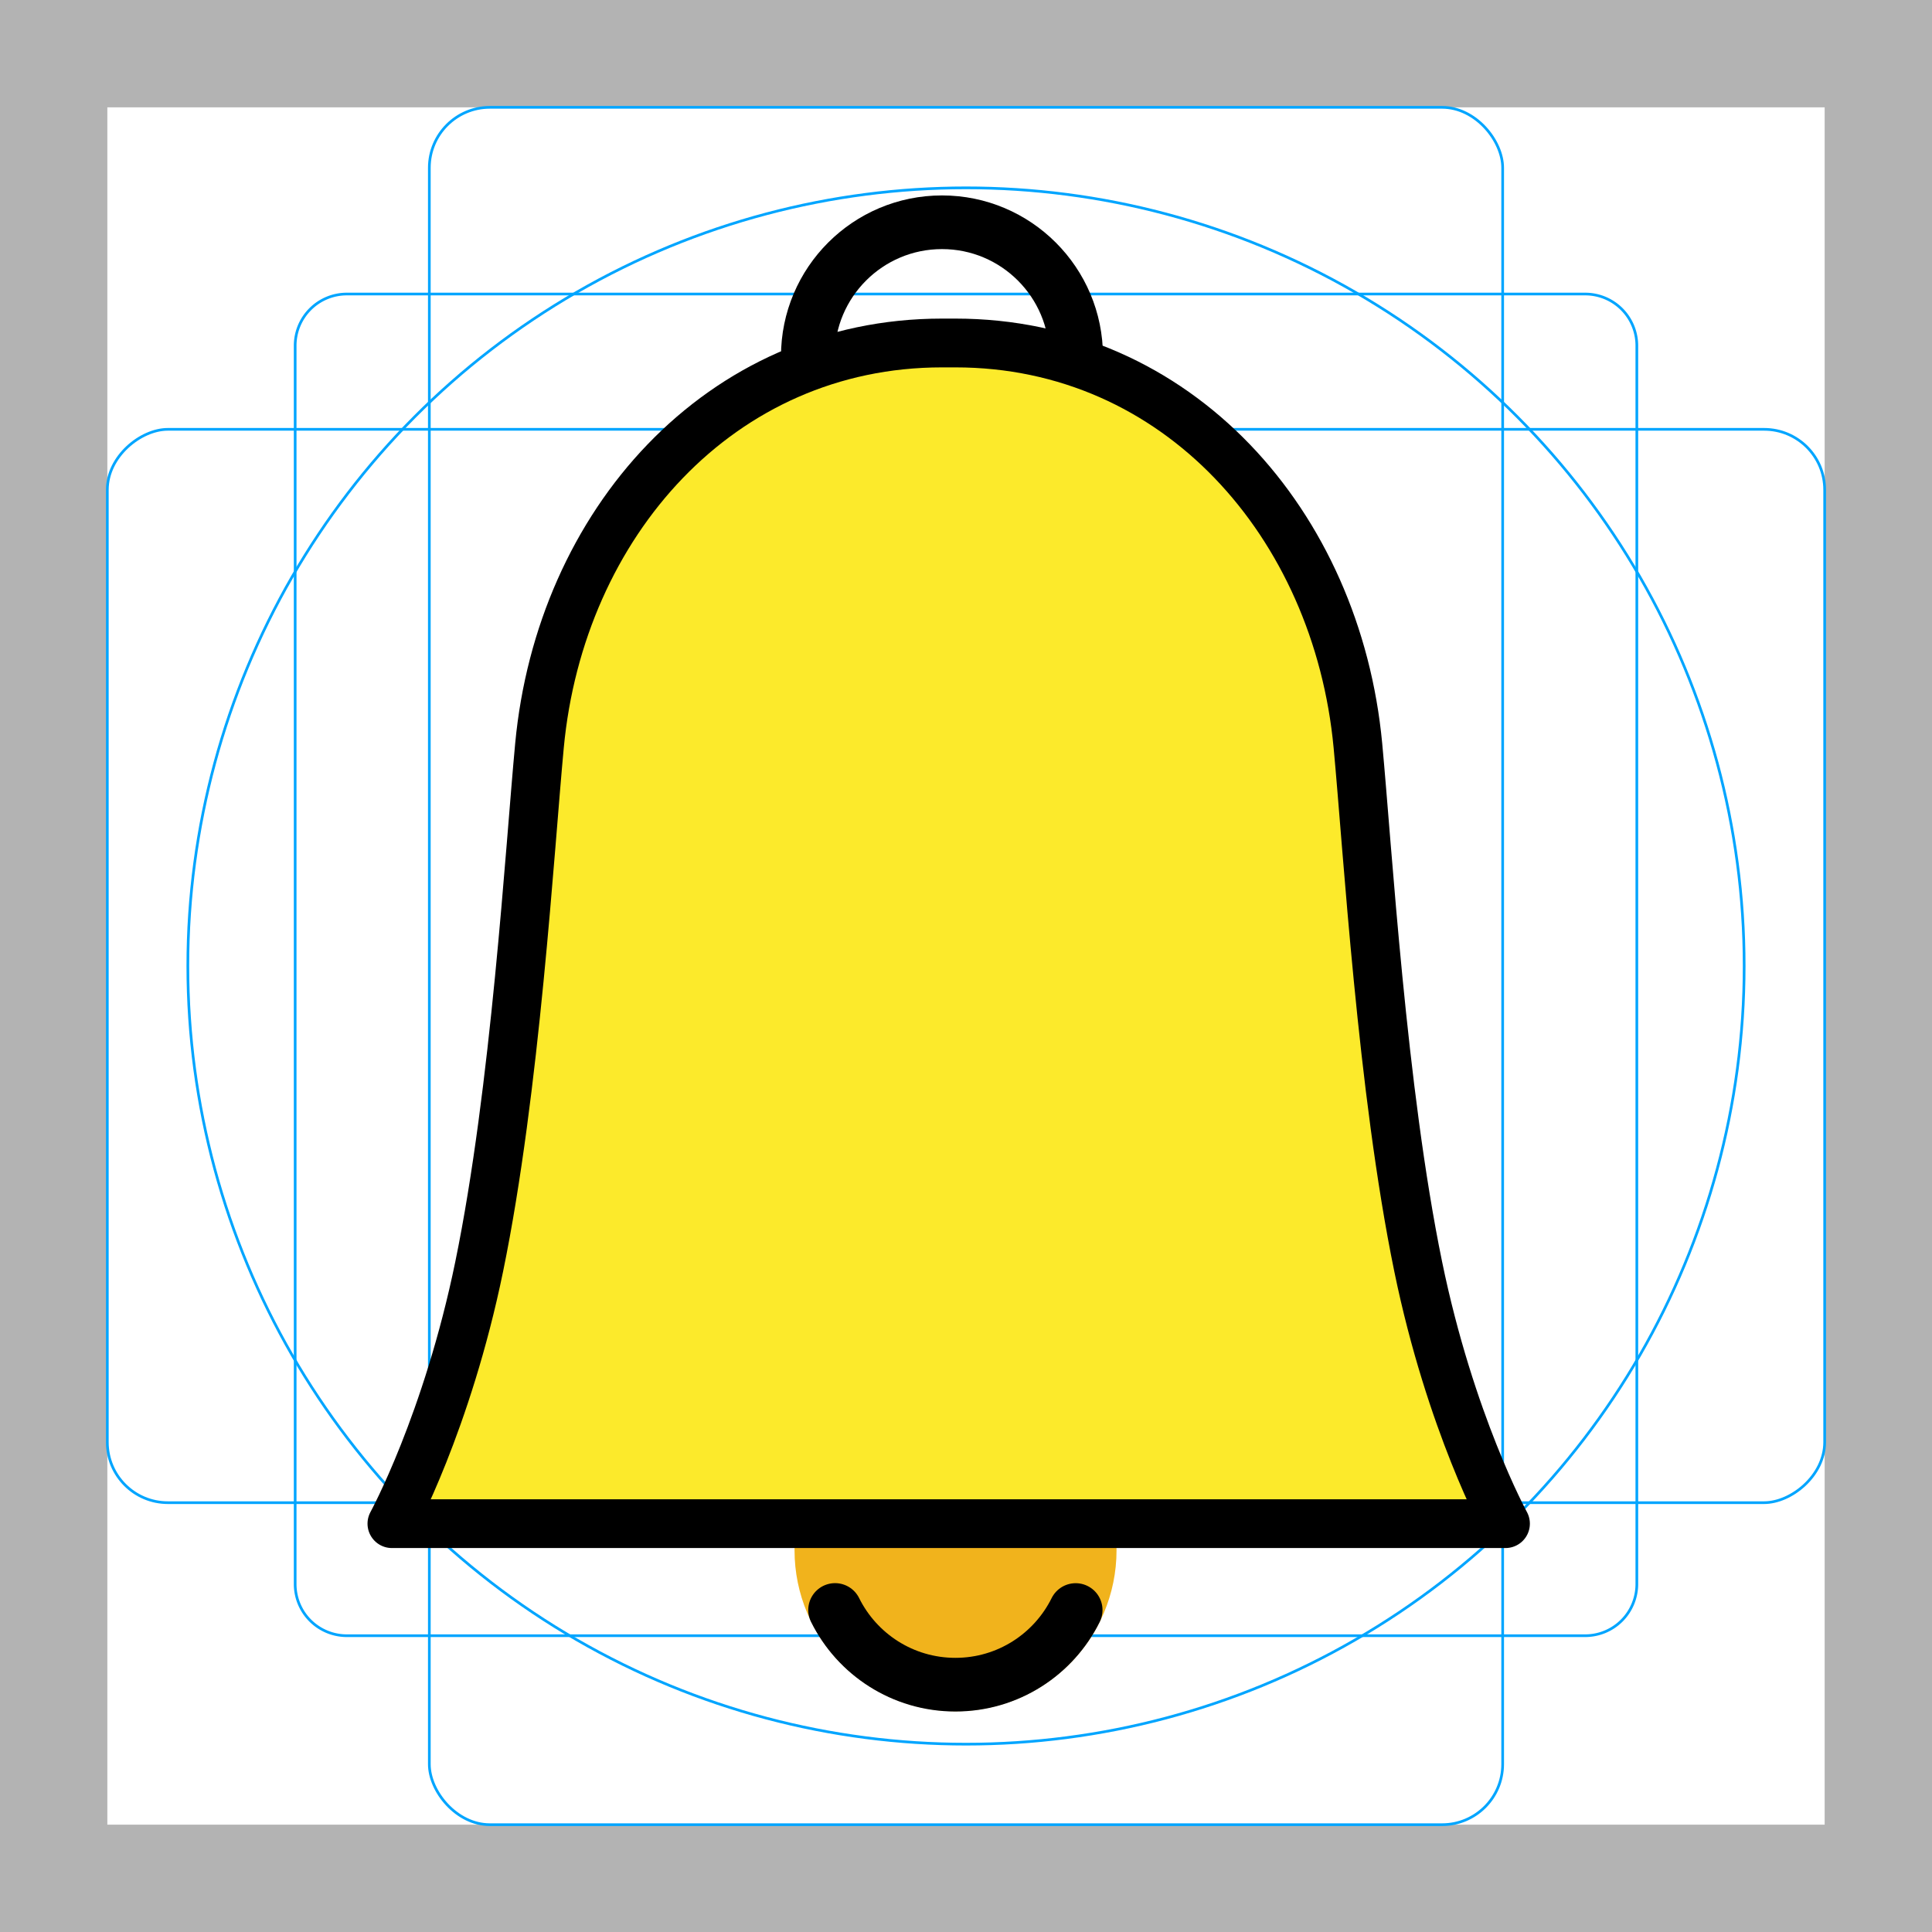 <svg id="emoji" xmlns="http://www.w3.org/2000/svg" viewBox="0 0 72 72">
  <g id="grid">
    <path d="M68,4V68H4V4H68m4-4H0V72H72V0Z" fill="#b3b3b3"/>
    <path d="M12.923,10.958H59.077A1.923,1.923,0,0,1,61,12.881V59.035a1.923,1.923,0,0,1-1.923,1.923H12.923A1.923,1.923,0,0,1,11,59.035V12.881A1.923,1.923,0,0,1,12.923,10.958Z" fill="none" stroke="#00a5ff" stroke-miterlimit="10" stroke-width="0.1"/>
    <rect x="16" y="4" width="40" height="64" rx="2.254" fill="none" stroke="#00a5ff" stroke-miterlimit="10" stroke-width="0.1"/>
    <rect x="16" y="4" width="40" height="64" rx="2.254" transform="translate(72) rotate(90)" fill="none" stroke="#00a5ff" stroke-miterlimit="10" stroke-width="0.1"/>
    <circle cx="36" cy="36" r="29" fill="none" stroke="#00a5ff" stroke-miterlimit="10" stroke-width="0.1"/>
  </g>
  <g id="color">
    <circle fill="#f1b31c" stroke="#f1b31c" stroke-width="2" stroke-miterlimit="10" cx="35.61" cy="57.772" r="5"/>
    <path fill="#fcea2b" d="M56.105,56.782c0,0-2.059-3.766-3.254-9.585c-1.352-6.584-1.879-15.515-2.246-19.415 c-0.775-8.248-6.716-15-15-15h-0.5c-8.284,0-14.225,6.752-15,15c-0.366,3.9-0.894,12.831-2.246,19.415 c-1.195,5.819-3.254,9.585-3.254,9.585H56.105z" stroke="none"/>
  </g>
  <g id="hair"/>
  <g id="skin"/>
  <g id="skin-shadow"/>
  <g id="line">
    <path fill="none" stroke="#000000" stroke-width="2" stroke-linecap="round" stroke-linejoin="round" d="M30.105,13.283 c0-2.761,2.239-5,5-5c2.761,0,5,2.239,5,5"/>
    <path fill="none" stroke="#000000" stroke-width="2" stroke-linecap="round" stroke-linejoin="round" d="M40.087,60.001 c-0.817,1.649-2.518,2.782-4.482,2.782c-1.966,0-3.667-1.135-4.484-2.784"/>
    <path fill="none" stroke="#000000" stroke-width="1.818" stroke-linecap="round" stroke-linejoin="round" stroke-miterlimit="10" d="M56.105,56.782c0,0-2.059-3.766-3.254-9.585c-1.352-6.584-1.879-15.515-2.246-19.415c-0.775-8.248-6.716-15-15-15 h-0.5c-8.284,0-14.225,6.752-15,15c-0.366,3.9-0.894,12.831-2.246,19.415c-1.195,5.819-3.254,9.585-3.254,9.585 H56.105z"/>
  </g>
</svg>
